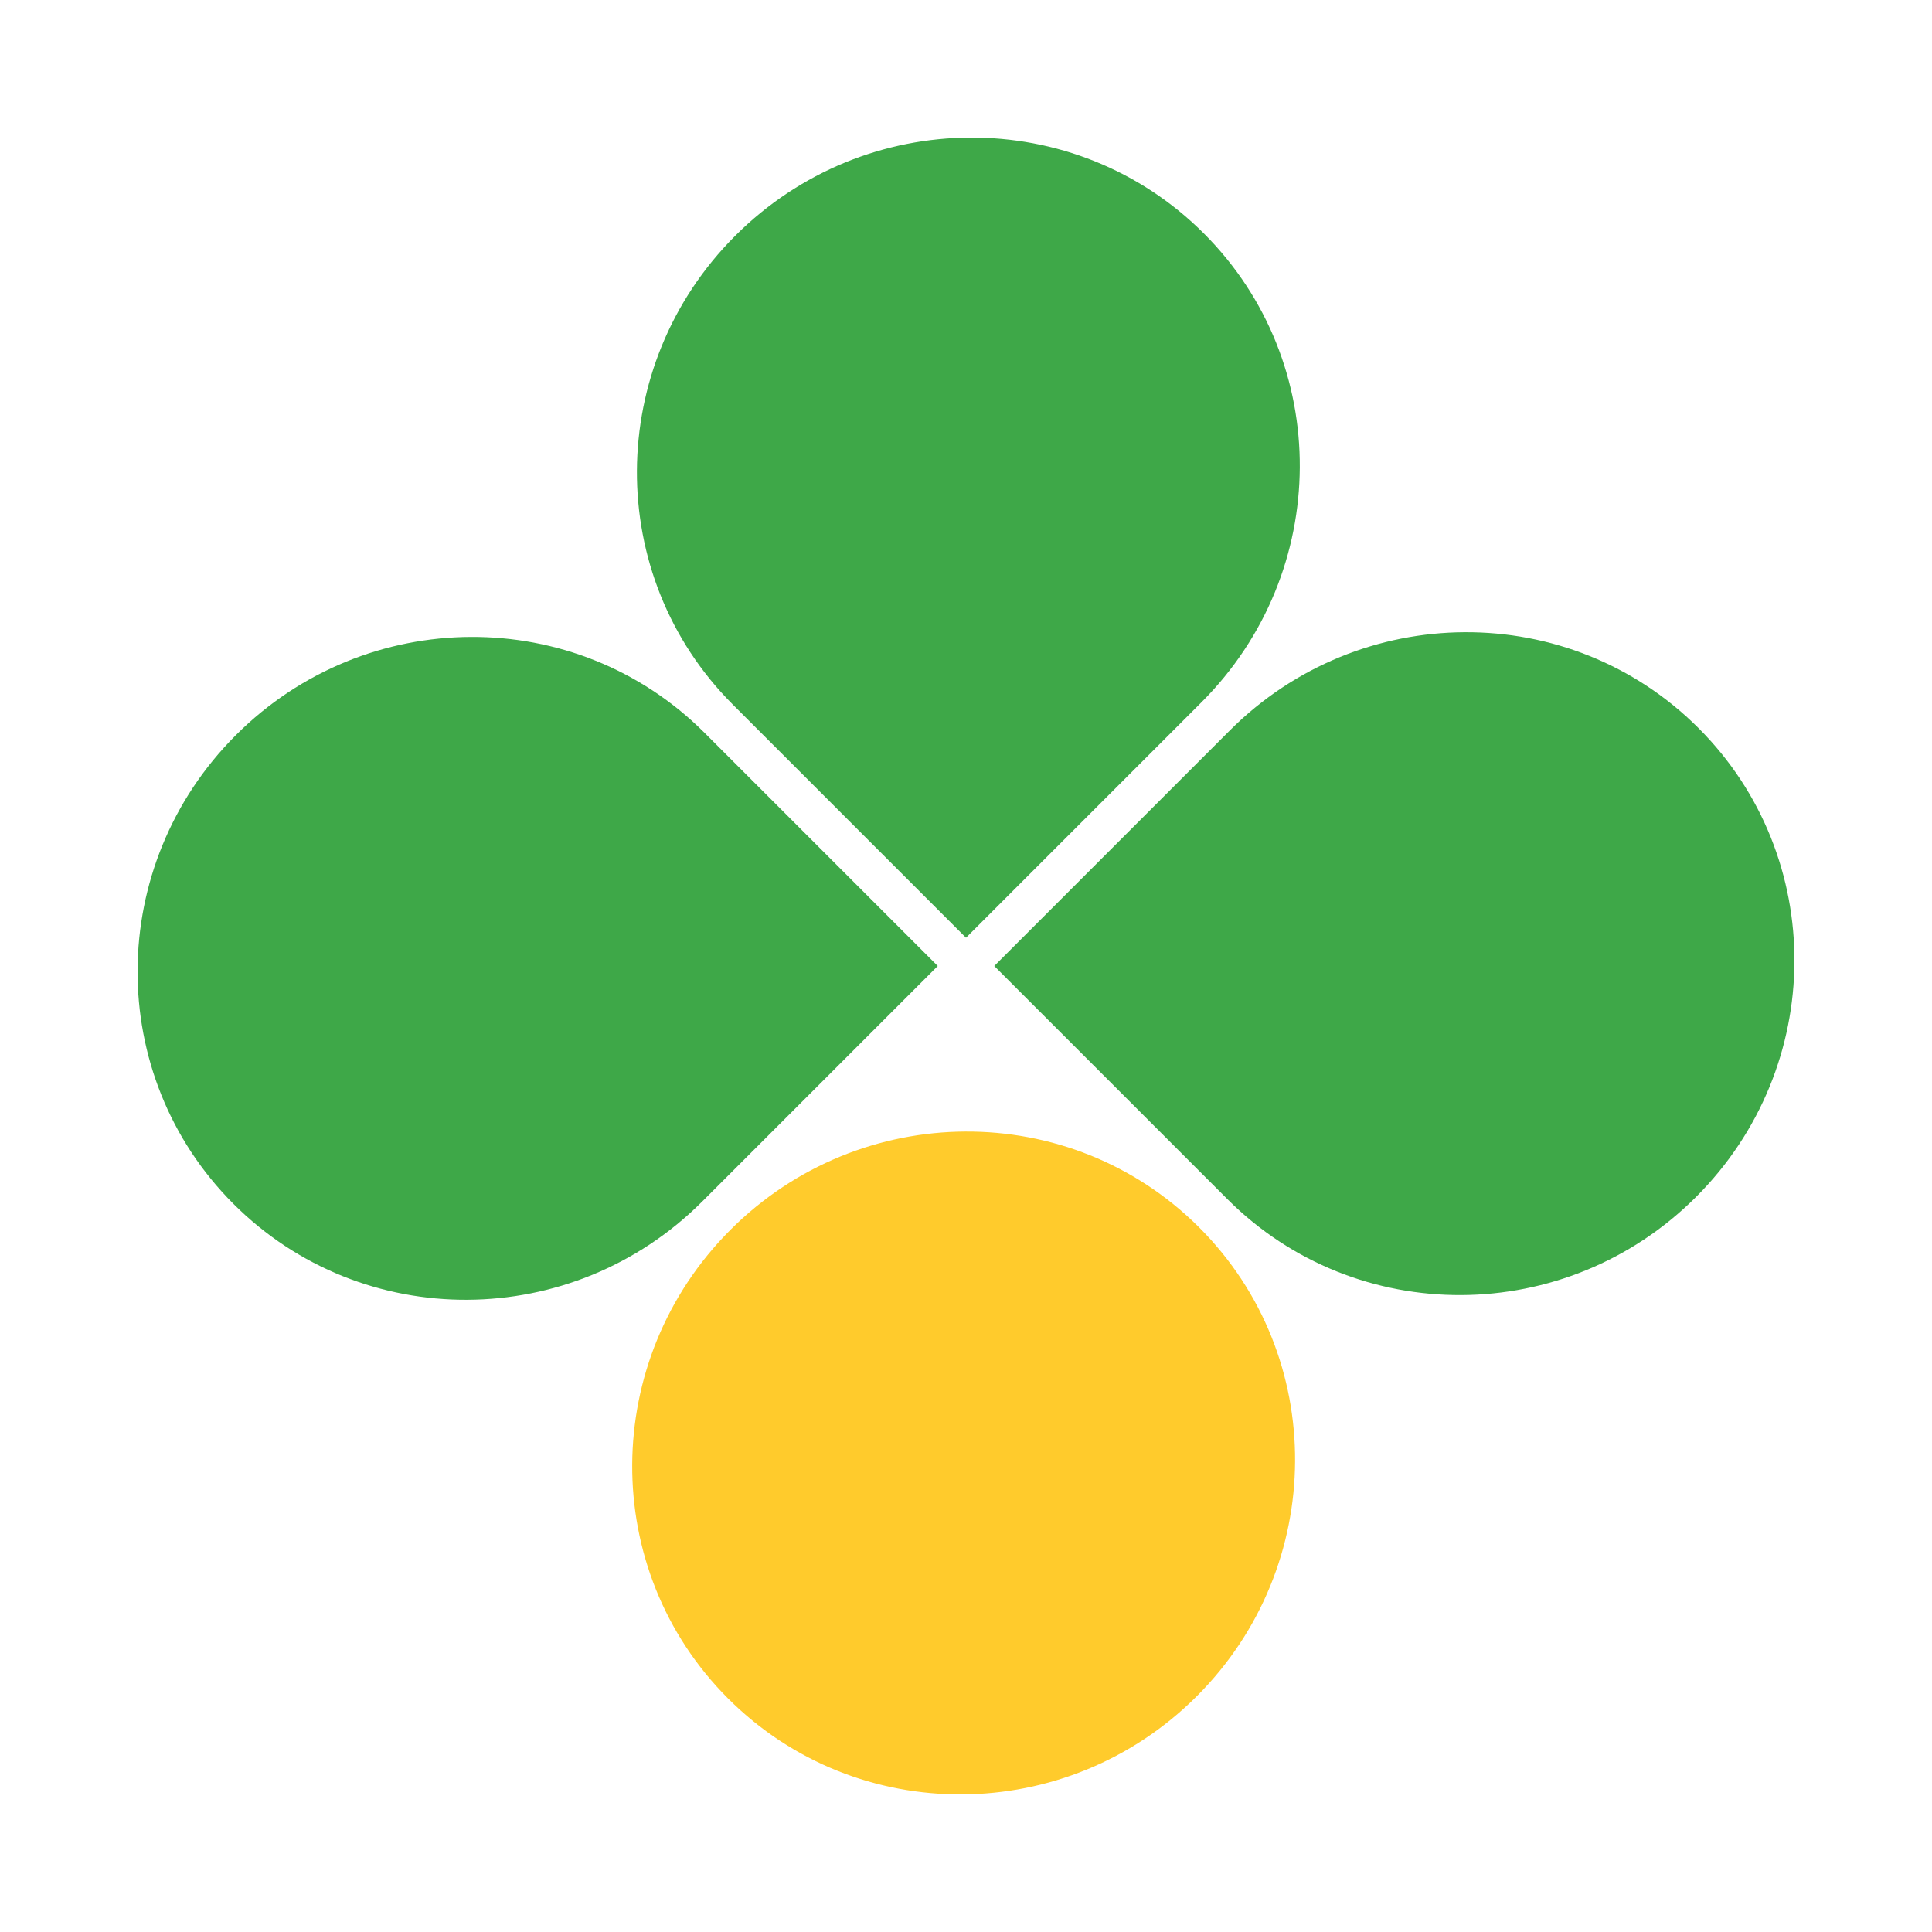 <?xml version="1.0" encoding="UTF-8"?>
<svg width="290px" height="290px" viewBox="0 0 290 290" version="1.1" xmlns="http://www.w3.org/2000/svg" xmlns:xlink="http://www.w3.org/1999/xlink">
    <title>Group</title>
    <g id="Page-1" stroke="none" stroke-width="1" fill="none" fill-rule="evenodd">
        <g id="Group" transform="translate(145, 145) rotate(-45) translate(-145, -145) translate(42, 43)">
            <path d="M50,99 C58.804,99 75.471,99 100,99 C100,75.509 100,59.009 100,49.5 C100,22.162 77.614,0 50,0 C22.386,0 0,22.162 0,49.5 C0,76.838 22.386,99 50,99 Z" id="Oval" fill="#3EA848"></path>
            <path d="M156,99 C164.804,99 181.471,99 206,99 C206,75.509 206,59.009 206,49.5 C206,22.162 183.614,0 156,0 C128.386,0 106,22.162 106,49.5 C106,76.838 128.386,99 156,99 Z" id="Oval" fill="#3EA848" transform="translate(156, 49.5) scale(-1, 1) translate(-156, -49.5) "></path>
            <path d="M156,204 C164.804,204 181.471,204 206,204 C206,180.509 206,164.009 206,154.5 C206,127.162 183.614,105 156,105 C128.386,105 106,127.162 106,154.5 C106,181.838 128.386,204 156,204 Z" id="Oval" fill="#3EA848" transform="translate(156, 154.5) scale(-1, -1) translate(-156, -154.5) "></path>
            <path d="M50,204 C77.614,204 100,181.838 100,154.5 C100,127.162 77.614,105 50,105 C22.386,105 0,127.162 0,154.5 C0,181.838 22.386,204 50,204 Z" id="Oval" fill="#FFCB2C" transform="translate(50, 154.5) scale(1, -1) translate(-50, -154.5) "></path>
        </g>
    </g>
</svg>